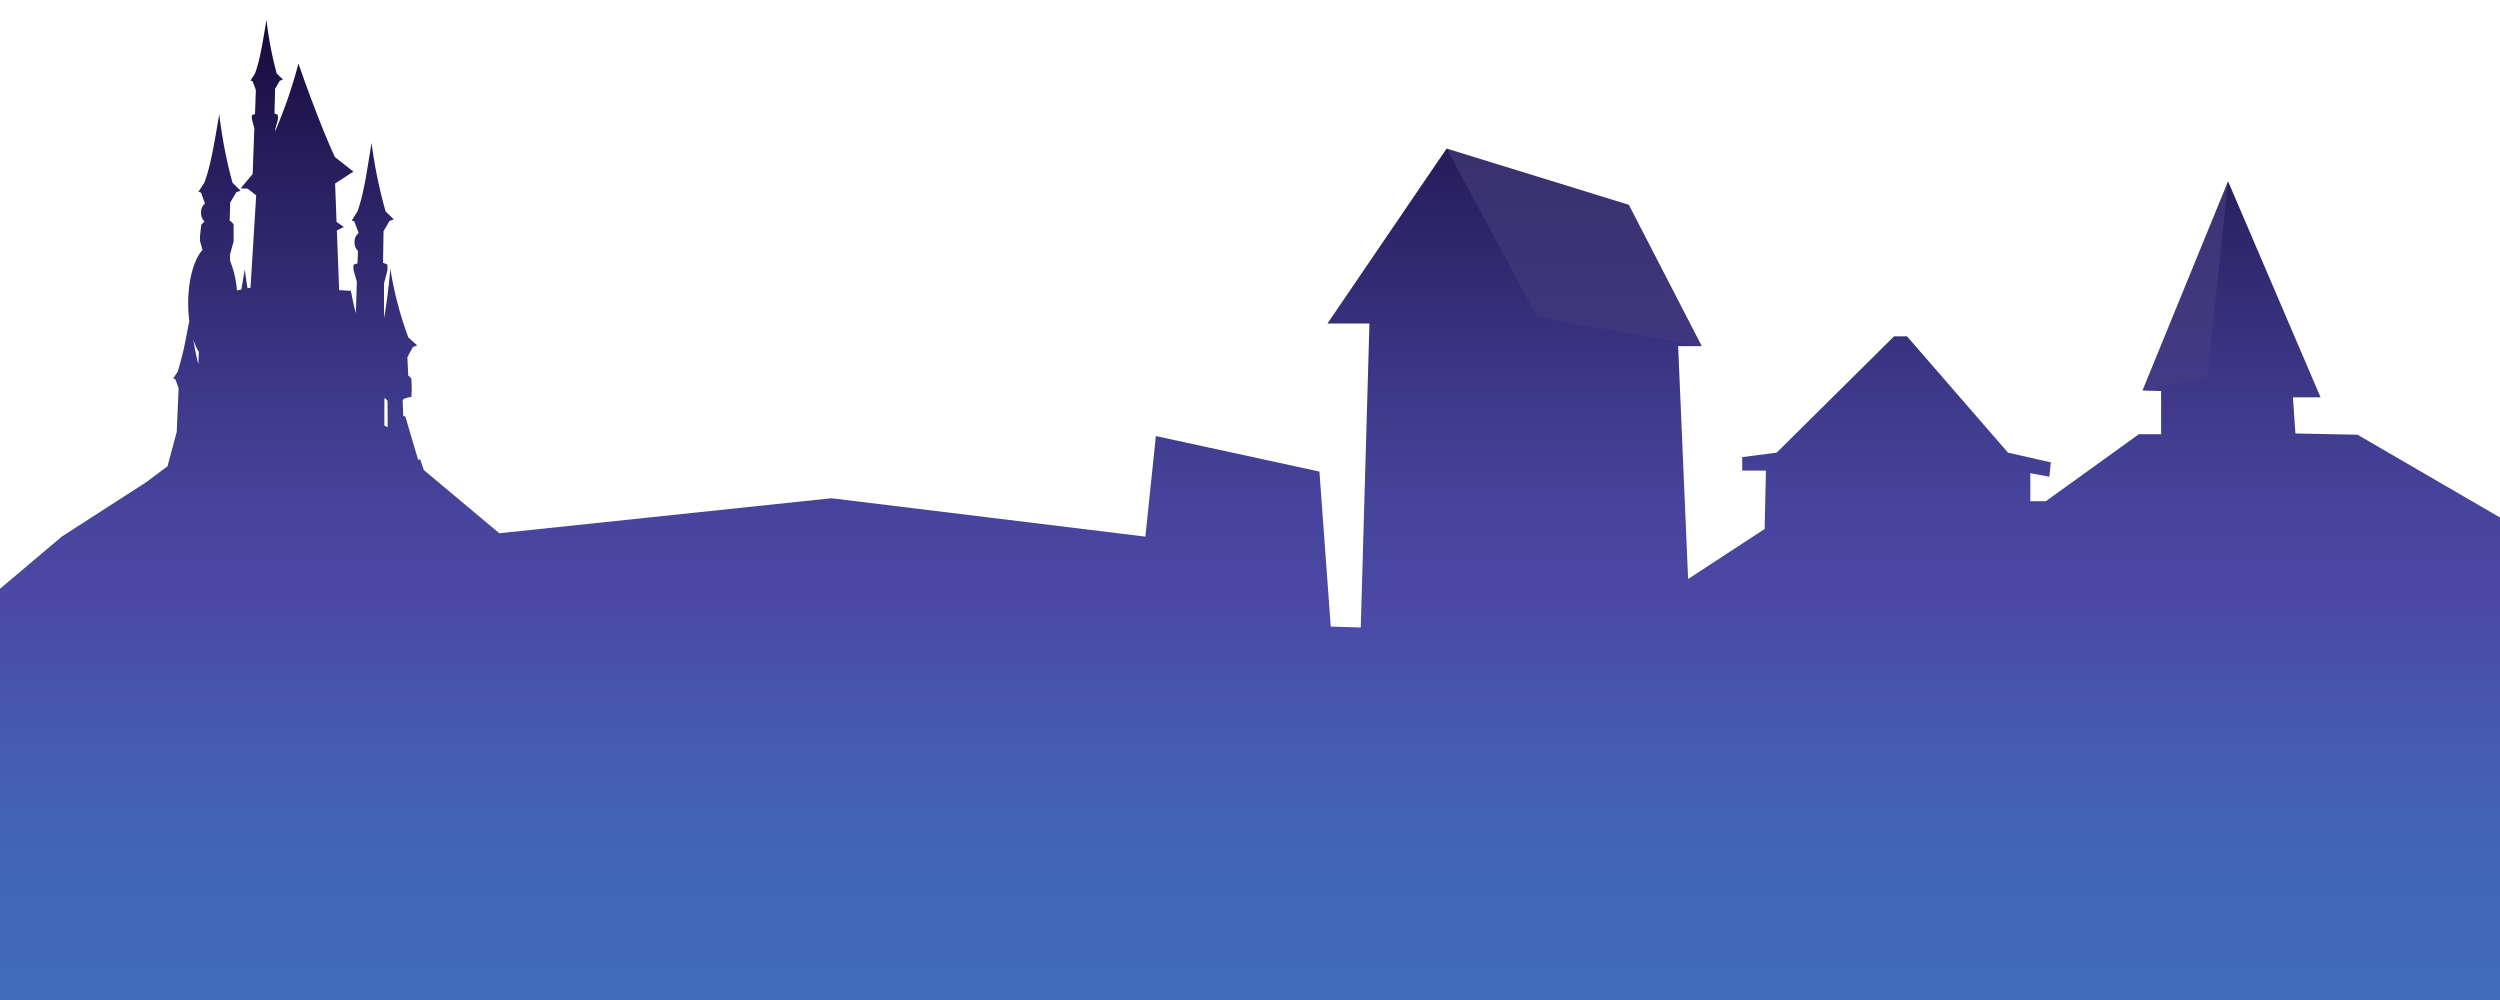 <svg xmlns="http://www.w3.org/2000/svg" xmlns:xlink="http://www.w3.org/1999/xlink" viewBox="0 0 1000 400">
  <defs>
    <style>
      .cls-1 {
        fill: none;
      }

      .cls-2 {
        isolation: isolate;
      }

      .cls-3 {
        clip-path: url(#clip-path);
      }

      .cls-4 {
        fill: url(#Ѕезым_нный_градиент_365);
      }

      .cls-5, .cls-6 {
        mix-blend-mode: screen;
        opacity: 0.2;
      }

      .cls-5 {
        fill: url(#Ѕезым_нный_градиент_561);
      }

      .cls-6 {
        fill: url(#Ѕезым_нный_градиент_561-2);
      }
    </style>
    <clipPath id="clip-path">
      <rect class="cls-1" width="1000" height="400"/>
    </clipPath>
    <linearGradient id="Ѕезым_нный_градиент_365" data-name="Ѕезым€нный градиент 365" x1="450.94" y1="407.09" x2="450.94" y2="7.95" gradientUnits="userSpaceOnUse">
      <stop offset="0" stop-color="#406bbb"/>
      <stop offset="0.14" stop-color="#4167b8"/>
      <stop offset="0.28" stop-color="#455bb1"/>
      <stop offset="0.41" stop-color="#4b49a5"/>
      <stop offset="0.51" stop-color="#47449c"/>
      <stop offset="0.66" stop-color="#3a3583"/>
      <stop offset="0.86" stop-color="#271d5c"/>
      <stop offset="1" stop-color="#16093a"/>
    </linearGradient>
    <linearGradient id="Ѕезым_нный_градиент_561" data-name="Ѕезым€нный градиент 561" x1="629.65" y1="140.61" x2="629.65" y2="57.83" gradientUnits="userSpaceOnUse">
      <stop offset="0" stop-color="#59427a"/>
      <stop offset="1" stop-color="#8687b6"/>
    </linearGradient>
    <linearGradient id="Ѕезым_нный_градиент_561-2" x1="874.11" y1="158.47" x2="874.11" y2="70.82" xlink:href="#Ѕезым_нный_градиент_561"/>
  </defs>
  <g class="cls-2">
    <g id="Слой_2" data-name="Слой 2">
      <g id="houses_01">
        <g class="cls-3">
          <g>
            <path class="cls-4" d="M1000,207l-57-33.12-24.83-.49-1-14.46h11.06l-37-86.41L857,156.21l7.45.21v17.26h-8.89l-37.23,26.81h-6.2V189.27l7.62,1.42.58-5.74-17.13-3.89-40.39-46.52h-5.2l-46.94,46.52-13.78,1.78v5.4h9.49l-.53,23.36-30.6,20-4-93.15h9.45L651.53,81.93,578.64,59.42l-47.67,70h16.8L544.3,251l-12-.37-4.53-62-65.42-14.21-4.2,40.23L332.57,199.3l-132.85,14-30.19-25.28-1.41-4.18h-.89l-1.42-4.8h0l-2.29-7.75h0l-1.39-4.73-.81-.16-.18-4.15-.07-2.05s0-1,3.48-1.41l.15-2.78h0l-.12-4.28a2.68,2.68,0,0,0-1.28-1.48l-.35-7.36h0l2.25-4.15.09,0a16.38,16.38,0,0,0,1.59-.58L163.35,135a142,142,0,0,1-7.21-27.5c-.66,7.11-1.41,13.75-2.54,19.74l0-13h0v-.87l1.39-5.27v-2.22a10.22,10.22,0,0,0-1.77-.74l.19-12.67h0l2.43-4.15.06,0a15.19,15.19,0,0,0,1.61-.59l-3.26-3.13a190.75,190.75,0,0,1-5.63-27.45c-1.77,10.79-3.13,20.71-5.66,27.44l-2.26,3.61,1,.35L143.4,93v.24a4.31,4.31,0,0,0-1.57,3.65,4.56,4.56,0,0,0,1.34,3.49l-.16,4.94c-.53.18-1.07.37-1.62.61v2l.37-.13-.37.13,1.35,4.8c-.1,3-.23,7.32-.4,12.5-.72-2.5-1.26-5.24-2-8.89l-7.94-.5h0l3.26.2-.91-23.87,2.77-1.37-2.9-2.05-.58-15.34,7.33-4.76-7.45-5.87c-7.12-15.64-14.55-37.37-14.55-37.37a188.8,188.8,0,0,1-9.31,27.09v-.6l1.11-4.12V46a7.62,7.62,0,0,0-1.37-.58l.23-9.89h0l1.9-3.25,0,0a12.12,12.12,0,0,0,1.25-.46l-2.5-2.44A146.6,146.6,0,0,1,106.59,8C105.15,16.37,104,24.12,102,29.39l-1.77,2.82.8.27L102.34,36,102,45.61c-.41.14-.83.29-1.26.48v1.52l.29-.1-.29.1,1,3.74c-.22,5.59-.61,16.39-.67,18.24l-4.8,5.74,2.78.13,3.43,2.66-2.28,36.94L99,115.3c-.39-2.38-.75-4.87-1.07-7.5-.49,2.75-.94,5.44-1.4,8l-1.76.38A39.24,39.24,0,0,0,92,104.27l0-1.59h0v-.86l1.45-5.25V94.35a6.26,6.26,0,0,0-1-.46,5.68,5.68,0,0,1,1,.46l0-4.51a3.9,3.9,0,0,0-1.59-1.54L92.09,81h0l2.47-4.15.06,0a15.19,15.19,0,0,0,1.61-.59L93,73.1a186.89,186.89,0,0,1-5.29-27.37c-1.89,10.76-3.37,20.65-6,27.37l-2.31,3.6,1,.34,1.59,4.38a4.3,4.3,0,0,0-1.55,3.65,4.6,4.6,0,0,0,1.29,3.45v.19A6.78,6.78,0,0,0,80.49,90L80,94.42l0,2,.38-.13-.38.13,1,3.53c-3.38,3.76-5.73,11.92-5.73,21.38a54,54,0,0,0,.44,7c-.76,4.06-1.46,7.85-2.22,11.32-.72,3-1.51,6-2.35,8.91l-1.86,2.84.76.25.08,0,1.3,3.56,0,.71h0l-.73,16.86L67,186.51l3.09-2.31h0l-11.59,8.67L24.75,214.61h0L.8,234.83l-24.44,20.64h0v11.2h0l-13.79-3.89h0l-12.72-3.59-3.68,4.24-3.43,3.93H-61L-98.11,399.87,1000,407.09ZM140.77,88.1l0,0,.58-.3ZM100.61,32h0l.21-.11Zm.39,15.5h0c.19-.07.47-.15.82-.25ZM79.55,76.64l.06,0c.12-.07.32-.18.58-.3C79.89,76.45,79.67,76.57,79.55,76.64Zm-10,74.52h0l.06,0,.15-.07Zm9.78-5.48c-.44-1.76-.85-3.58-1.24-5.48-.27-1.42-.54-2.87-.8-4.39a23.42,23.42,0,0,0,2.25,5Zm1-49.43h0c.25-.09.61-.2,1.05-.32ZM109,114.32h0Zm46,45.9.05,5.14,0,5.51-1.3-.65,0-11A4,4,0,0,1,154.94,160.22Zm-13.16-52.45h0c.24-.08.6-.2,1.05-.32Z"/>
            <polygon class="cls-5" points="578.64 59.42 614.96 126.89 680.66 138.47 651.53 81.93 578.64 59.42"/>
            <polygon class="cls-6" points="891.22 72.5 882.98 151.08 857 156.21 891.22 72.5"/>
          </g>
        </g>
      </g>
    </g>
  </g>
</svg>
